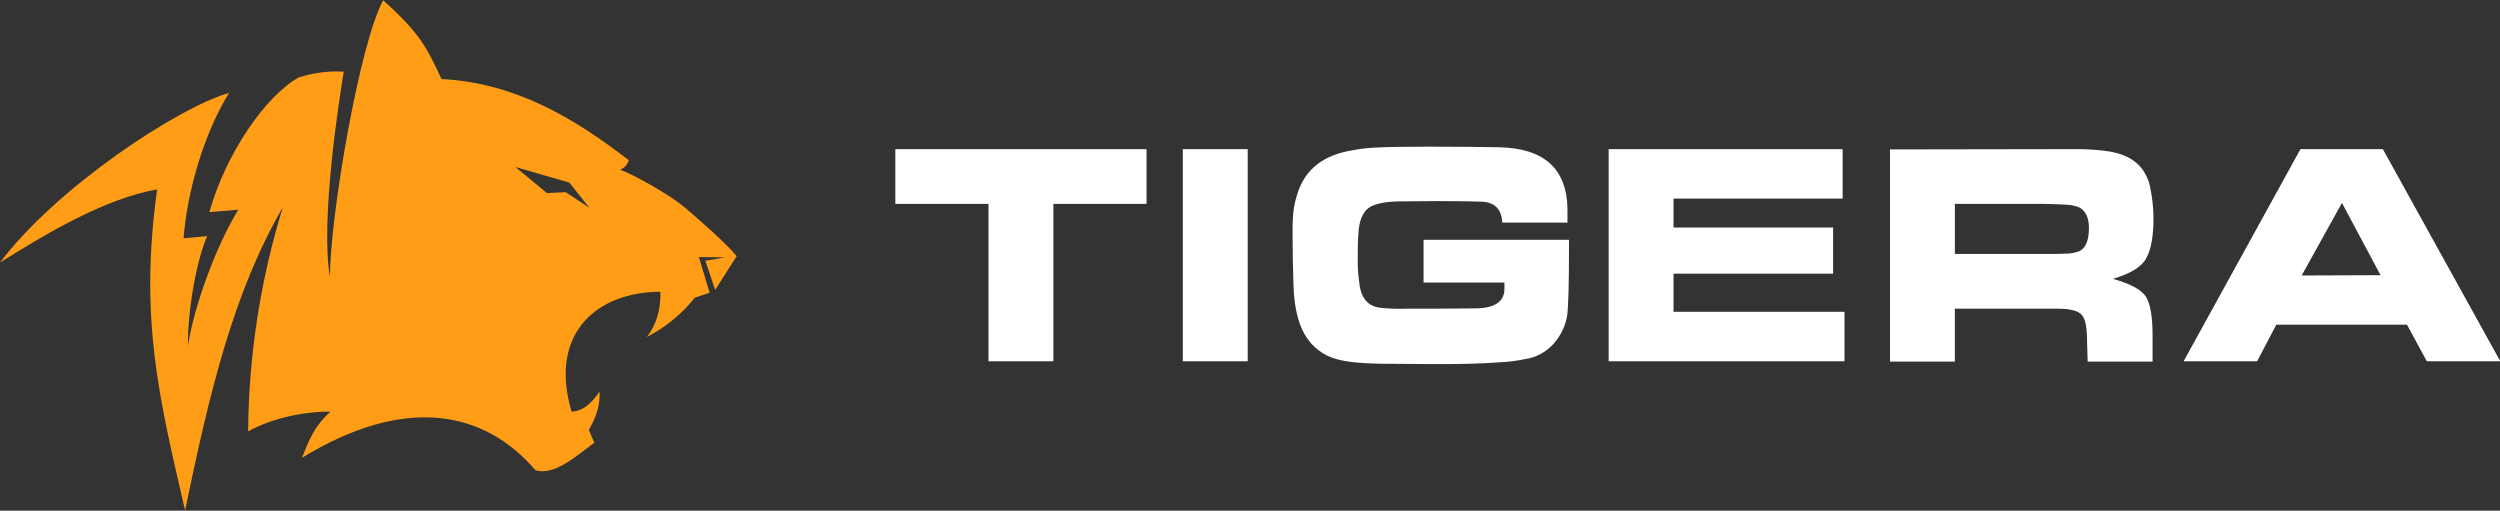 <?xml version="1.0" encoding="utf-8"?>
<!-- Generator: Adobe Illustrator 21.0.0, SVG Export Plug-In . SVG Version: 6.00 Build 0)  -->
<svg version="1.1" id="Layer_1" xmlns="http://www.w3.org/2000/svg" xmlns:xlink="http://www.w3.org/1999/xlink" x="0px" y="0px"
	 viewBox="0 0 813.1 166.1" style="enable-background:new 0 0 813.1 166.1;" xml:space="preserve">
<rect x="0" y="0" width="813.1" height="166.1" fill="#333333" stroke="none"/>
<style type="text/css">
	.st0{fill:#FF9E16;}
	.st1{fill:#FFFFFF;}
</style>
<title>Asset 1</title>
<g id="Layer_2_1_">
	<g id="Layer_1-2">
		<path class="st0" d="M226,96.8c-4.2,5.3-9.6,9.7-15.6,12.8c3.2-4.1,4.5-9.1,4.4-14.7c-20.4,0-36.5,13.3-28.9,39
			c4.3-0.3,6.8-3.3,9.1-6.5c0.2,3.7-0.7,7.7-3.5,12.4l1.8,4.2c-5.3,3.8-13,11-19.2,8.9c-16.5-19.3-42.2-24.6-75.9-4
			c2.4-5.9,4-10.3,9.3-15c-6.2-0.2-17.8,1.4-26.8,6.4c0.2-24.7,4-49.3,11.3-72.9C76,95,68.2,127.2,60.2,166
			c-8.5-36.7-14.9-62.4-9.1-104.4c-17,3-36,14.3-51.1,23.8c18.2-24.2,57.4-50.2,74.5-55.2c-8.3,13.5-13.6,32.1-14.8,47.3l7.7-0.7
			c-3.1,6.8-6.3,22.5-6.3,35.7c2.3-14,9.3-32.6,16.4-44.3L68.1,69c5.3-18.9,18-37.5,29-43.8c4.8-1.5,9.7-2.2,14.7-1.9
			c-1.3,7.9-7.7,48.1-4.5,66.7c0.1-19.9,9.6-75.6,17.3-89.9C136.9,11,139,16,143.6,25.7c24.3,1.3,43.2,12.8,60.9,26.4
			c-0.4,1.4-1.4,2.5-2.8,3.1c4.7,1.7,16.3,8.3,20.8,12.1c5.9,5,13.4,11.6,17.1,16l-7,11l-3.2-9.5l6.4-1.1l-8.5-0.1l3.5,11.6
			L226,96.8z M191.7,67.6l-6.5-8.2l-17.6-5.1l10.3,8.5l6.1-0.3L191.7,67.6z"/>
		<path class="st1" d="M372.9,48.5v17.8h-30.3v51.2h-21.1V66.3h-30.3V48.5H372.9z M405.8,48.5v69h-21.1v-69H405.8z M488.6,72.4
			c-0.2-4.3-2.4-6.6-6.6-6.8c-2.3-0.1-7.1-0.2-14.2-0.2l-13.1,0.1c-4.4,0.1-7.6,0.8-9.4,2c-2.1,1.5-3.3,4.3-3.5,8.6
			c-0.2,2.5-0.2,5-0.2,7.4c-0.1,2.8,0.1,5.7,0.5,8.5c0.5,5,2.9,7.7,6.9,8.1c2.6,0.3,5.3,0.4,7.9,0.3h8.4l14.3-0.1
			c6.4,0,9.6-2.1,9.7-6.2v-2.2H463V78h47.3v2.5c0,11.8-0.2,19.2-0.6,22.2c-0.6,3.5-2.2,6.7-4.6,9.3c-2.4,2.6-5.6,4.3-9.1,4.8
			c-2.6,0.5-5.1,0.9-7.8,1c-6.1,0.5-14.3,0.7-24.6,0.6l-14.7-0.1c-6.3-0.1-10.9-0.6-13.8-1.4c-4.6-1.1-8.5-4.1-10.8-8.2
			c-2.1-3.7-3.4-8.9-3.6-15.9c-0.2-5.5-0.3-11.1-0.3-16.6c0-2.3,0-4,0.1-5.1c0.1-2.8,0.6-5.5,1.5-8.2c2.5-7.9,8.5-12.5,17.8-14
			c2.5-0.5,5-0.8,7.5-0.9c3.6-0.2,9.4-0.3,17.4-0.3c10.1,0,17.7,0.1,22.9,0.2c14.5,0.3,21.9,6.9,22.2,19.8v4.7H488.6z M523.2,48.5
			h76.1v16.1h-55V74h51.9v15h-51.9v12.4h55.6v16.1h-76.7L523.2,48.5L523.2,48.5z M675.6,48.5c2.9,0,5.7,0.2,8.6,0.5
			c6.4,0.7,10.8,3,13.2,7c0.9,1.5,1.6,3.1,1.9,4.8c0.7,3.4,1.1,6.8,1.1,10.3c0,5.7-0.8,10-2.3,12.8c-1.5,2.9-5.2,5.1-10.9,6.8l0,0
			c5.8,1.6,9.4,3.6,10.8,5.9c1.4,2.3,2.1,6.5,2.1,12.5v8.5H679l-0.2-6.4c0-4.4-0.5-7.2-1.5-8.5c-1.1-1.6-3.8-2.3-8.1-2.3h-33.4v17.2
			h-21.1v-69L675.6,48.5z M635.8,66.3v16.3h29.4c2.1,0,4.3,0,6.7-0.1c1.5,0,3-0.3,4.4-0.8c2-1,3.1-3.4,3.1-7.5
			c0-2.8-0.7-4.8-2.2-6.1c-1.1-1-3.2-1.5-6.4-1.6l-6.1-0.2L635.8,66.3z M748.2,48.5H775l38.2,69h-23.9l-6.4-11.8v-0.1h-42.6v0.1
			l-6.2,11.8h-23.9L748.2,48.5L748.2,48.5z M748.6,89.6L748.6,89.6l25.7-0.1v0.1L761.7,66l0,0L748.6,89.6z"/>
	</g>
</g>
</svg>
